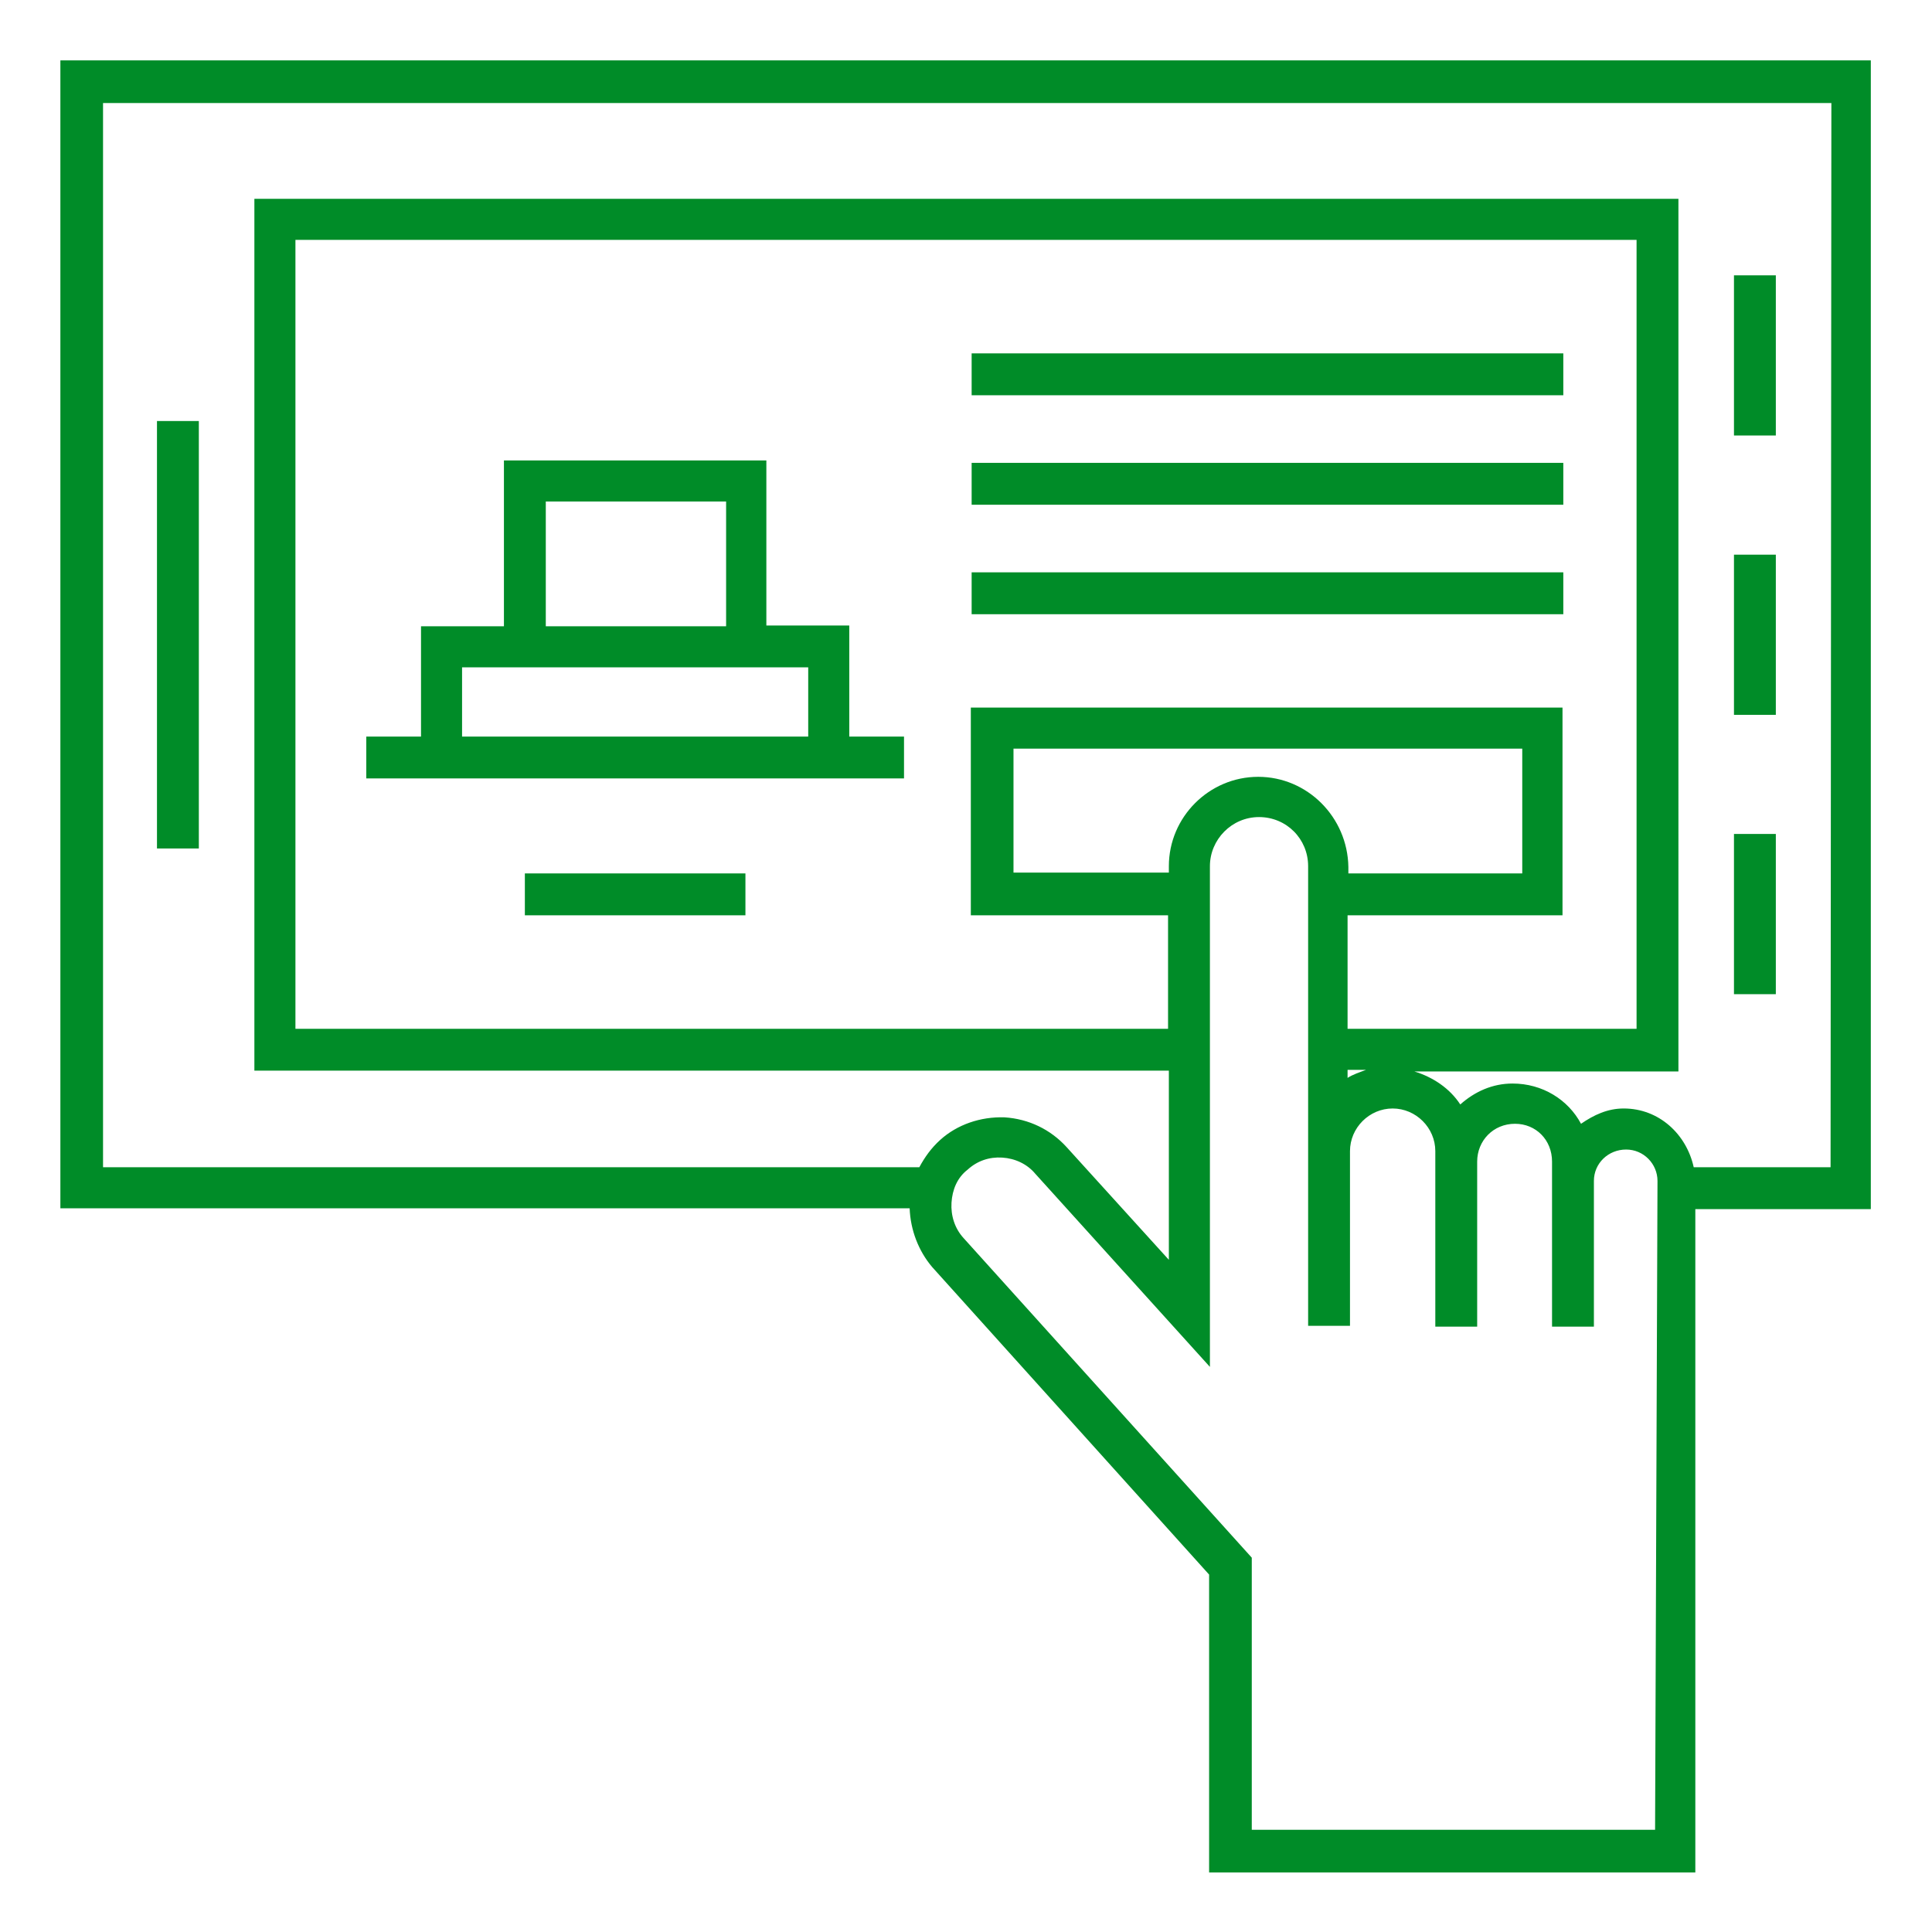 <?xml version="1.0" encoding="utf-8"?>
<!-- Generator: Adobe Illustrator 25.3.1, SVG Export Plug-In . SVG Version: 6.00 Build 0)  -->
<svg version="1.1" id="Layer_1" xmlns="http://www.w3.org/2000/svg" xmlns:xlink="http://www.w3.org/1999/xlink" x="0px" y="0px"
	 viewBox="0 0 24 24" style="enable-background:new 0 0 24 24;" xml:space="preserve">
<style type="text/css">
	.st0{fill:#008C28;}
</style>
<path class="st0" d="M0.75,0.75v14.26H11.3c0.01,0.27,0.11,0.53,0.28,0.73l3.44,3.82v3.7h6.04v-8.24h2.18V0.75H0.75L0.75,0.75z
	 M20.56,22.73h-5.01v-3.38l-3.58-3.97c-0.11-0.12-0.16-0.28-0.15-0.44s0.07-0.31,0.2-0.41c0.12-0.11,0.27-0.16,0.43-0.15
	s0.31,0.08,0.41,0.2l2.17,2.4v-6.22c0-0.33,0.27-0.61,0.61-0.61s0.61,0.27,0.61,0.61v5.71h0.52V14.3c0-0.29,0.24-0.53,0.53-0.53
	s0.53,0.24,0.53,0.53v2.18h0.52v-2.05c0-0.26,0.2-0.47,0.47-0.47c0.26,0,0.46,0.2,0.46,0.47v2.05h0.52v-1.81
	c0-0.22,0.18-0.39,0.4-0.39s0.39,0.18,0.39,0.39L20.56,22.73L20.56,22.73z M15.63,9.65c-0.61,0-1.11,0.5-1.11,1.11v0.08h-1.93V9.3
	h6.32v1.55h-2.16v-0.08C16.74,10.15,16.24,9.65,15.63,9.65z M16.74,13.29h0.23c-0.08,0.03-0.17,0.06-0.23,0.1V13.29z M16.74,12.78
	v-1.41h2.67V8.79h-7.35v2.58h2.45v1.41H3.67v-9.8h16.66v9.8H16.74z M22.74,14.5h-1.7c-0.09-0.41-0.43-0.73-0.87-0.73
	c-0.2,0-0.37,0.08-0.53,0.19c-0.16-0.3-0.48-0.5-0.85-0.5c-0.25,0-0.47,0.1-0.65,0.26c-0.13-0.2-0.34-0.34-0.57-0.41h3.28V2.47H3.16
	V13.3h11.36v2.35l-1.27-1.4c-0.2-0.22-0.47-0.35-0.77-0.37c-0.3-0.01-0.59,0.09-0.8,0.28c-0.11,0.1-0.19,0.21-0.26,0.34H1.28V1.28
	h21.47L22.74,14.5L22.74,14.5z M2.47,10.54H1.95V5.23h0.52V10.54z M22.06,12.35h-0.52v-1.99h0.52V12.35z M22.06,8.88h-0.52V6.89
	h0.52V8.88z M22.06,5.41h-0.52V3.42h0.52V5.41z M12.07,4.39h7.35v0.52h-7.35V4.39z M12.07,5.75h7.35v0.52h-7.35V5.75z M12.07,7.11
	h7.35v0.52h-7.35V7.11z M6.52,10.85h2.74v0.52H6.52V10.85z M10.56,7.77H9.52V5.72H6.26v2.06H5.23v1.37H4.55v0.52h0.68h5.32h0.68
	V9.15h-0.68V7.77H10.56z M6.78,6.23h2.24v1.55H6.78V6.23L6.78,6.23z M10.04,9.15h-4.3V8.29h0.52h3.26h0.52
	C10.04,8.29,10.04,9.15,10.04,9.15z"/>
</svg>
